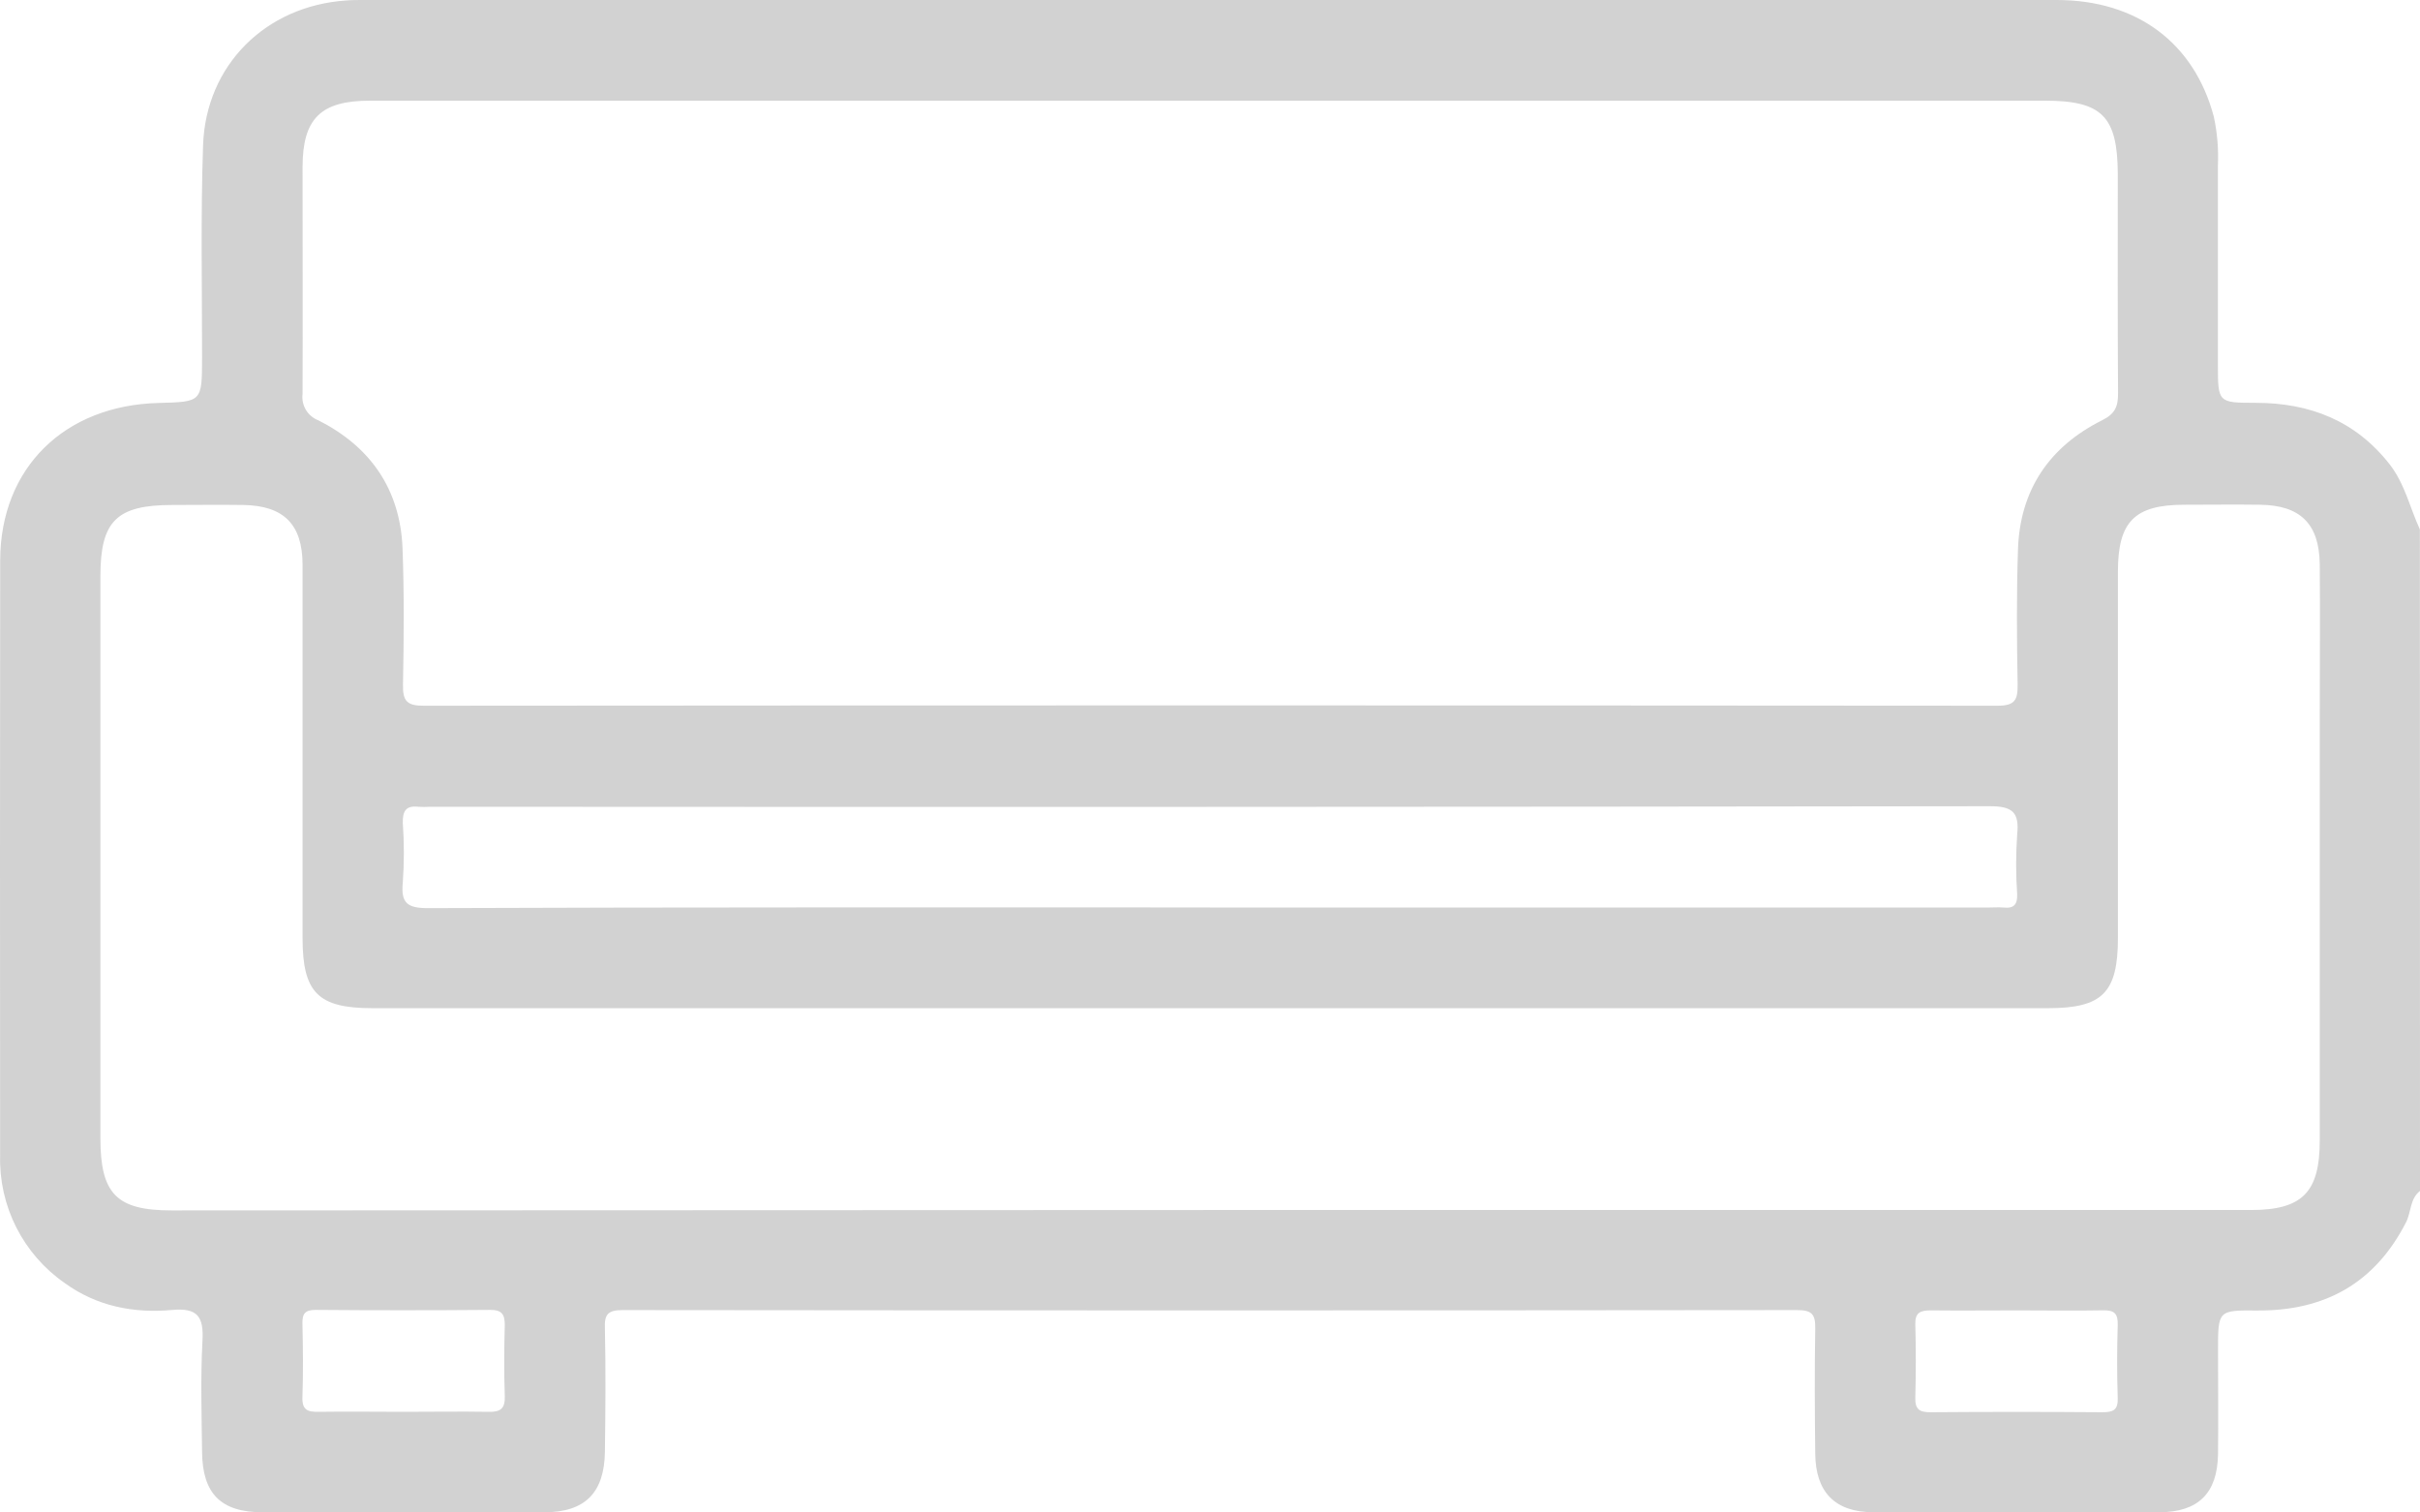 <svg width="80" height="50" viewBox="0 0 80 50" fill="none" xmlns="http://www.w3.org/2000/svg">
<path d="M80 39.37C79.663 39.633 79.712 40.065 79.54 40.404C78.51 42.422 76.85 43.34 74.613 43.323C73.323 43.311 73.323 43.323 73.323 44.642C73.323 45.787 73.337 46.932 73.323 48.078C73.301 49.362 72.673 49.988 71.385 49.992C68.233 50.002 65.083 50.002 61.934 49.992C60.665 49.992 60.019 49.33 60.008 48.056C59.992 46.686 59.984 45.298 60.008 43.918C60.017 43.44 59.89 43.309 59.403 43.309C46.463 43.323 33.524 43.323 20.584 43.309C20.089 43.309 19.975 43.456 19.997 43.924C20.026 45.276 20.015 46.631 19.997 47.986C19.979 49.34 19.353 49.992 17.987 49.994C14.888 50.002 11.79 50.002 8.692 49.994C7.304 49.994 6.693 49.383 6.68 47.997C6.666 46.774 6.627 45.548 6.693 44.327C6.738 43.532 6.537 43.227 5.691 43.305C4.421 43.421 3.199 43.184 2.138 42.414C1.461 41.944 0.911 41.312 0.539 40.577C0.166 39.841 -0.017 39.024 0.004 38.2C-0.002 31.641 -0.001 25.081 0.006 18.52C0.016 15.465 2.13 13.399 5.247 13.321C6.678 13.284 6.676 13.284 6.68 11.829C6.68 9.48 6.633 7.143 6.713 4.802C6.805 2.153 8.782 0.196 11.441 0.016C11.623 0 11.805 0 11.987 0C30.649 0 49.315 0 67.987 0C70.639 0 72.53 1.413 73.182 3.849C73.298 4.383 73.344 4.929 73.319 5.475C73.319 7.662 73.319 9.848 73.319 12.035C73.319 13.309 73.319 13.315 74.566 13.317C76.353 13.317 77.866 13.905 78.996 15.349C79.499 15.995 79.665 16.78 79.996 17.503L80 39.37ZM40.031 3.328C30.765 3.328 21.499 3.328 12.233 3.328C10.605 3.328 10.004 3.915 10.002 5.522C10.002 8.022 10.011 10.522 10.002 13.02C9.978 13.205 10.018 13.392 10.114 13.552C10.21 13.711 10.358 13.834 10.532 13.899C12.243 14.766 13.222 16.168 13.306 18.104C13.363 19.611 13.351 21.122 13.322 22.631C13.31 23.17 13.451 23.332 14.007 23.33C31.347 23.316 48.688 23.316 66.031 23.33C66.618 23.33 66.706 23.134 66.698 22.614C66.671 21.13 66.661 19.644 66.71 18.162C66.775 16.195 67.748 14.764 69.492 13.893C69.922 13.679 70.02 13.437 70.018 13.002C70.001 10.581 70.009 8.159 70.009 5.738C69.999 3.849 69.488 3.328 67.605 3.328H40.031ZM39.958 40.001H74.411C76.112 40.001 76.686 39.413 76.686 37.699C76.686 33.037 76.686 28.377 76.686 23.72C76.686 22.026 76.701 20.335 76.686 18.644C76.666 17.309 76.038 16.702 74.709 16.686C73.875 16.674 73.043 16.686 72.209 16.686C70.565 16.686 70.014 17.244 70.014 18.894C70.014 22.928 70.014 26.963 70.014 31C70.014 32.816 69.507 33.327 67.705 33.329H12.316C10.511 33.329 10.002 32.816 10.002 31.004C10.002 26.89 10.002 22.779 10.002 18.671C10.002 17.336 9.379 16.714 8.044 16.694C7.261 16.682 6.478 16.694 5.695 16.694C3.855 16.694 3.319 17.224 3.319 19.043C3.319 25.239 3.319 31.434 3.319 37.628C3.319 39.468 3.855 40.014 5.668 40.014L39.958 40.001ZM40.001 30.002H65.696C65.878 30.002 66.062 29.986 66.242 30.002C66.587 30.037 66.695 29.89 66.683 29.553C66.638 28.901 66.638 28.247 66.683 27.596C66.761 26.85 66.532 26.65 65.765 26.652C48.581 26.676 31.399 26.681 14.218 26.67C14.088 26.679 13.957 26.679 13.827 26.67C13.414 26.623 13.306 26.819 13.316 27.21C13.362 27.862 13.362 28.516 13.316 29.168C13.247 29.855 13.463 30.023 14.156 30.021C22.767 29.988 31.384 29.998 40.001 29.998V30.002ZM13.343 46.672C14.279 46.672 15.215 46.656 16.15 46.672C16.554 46.684 16.702 46.559 16.687 46.144C16.659 45.361 16.665 44.578 16.687 43.806C16.687 43.444 16.587 43.301 16.203 43.303C14.281 43.319 12.359 43.319 10.436 43.303C10.09 43.303 9.99 43.422 9.998 43.753C10.015 44.558 10.027 45.364 9.998 46.169C9.978 46.609 10.162 46.682 10.544 46.672C11.474 46.658 12.409 46.672 13.343 46.672ZM66.716 43.319C65.755 43.319 64.794 43.329 63.833 43.319C63.486 43.319 63.304 43.385 63.316 43.785C63.339 44.589 63.337 45.396 63.316 46.2C63.304 46.592 63.455 46.688 63.817 46.686C65.714 46.671 67.611 46.671 69.505 46.686C69.86 46.686 70.02 46.611 70.007 46.218C69.981 45.413 69.983 44.607 70.007 43.802C70.018 43.428 69.899 43.307 69.521 43.317C68.587 43.334 67.652 43.319 66.716 43.319Z" fill="#D2D2D2"/>
</svg>
